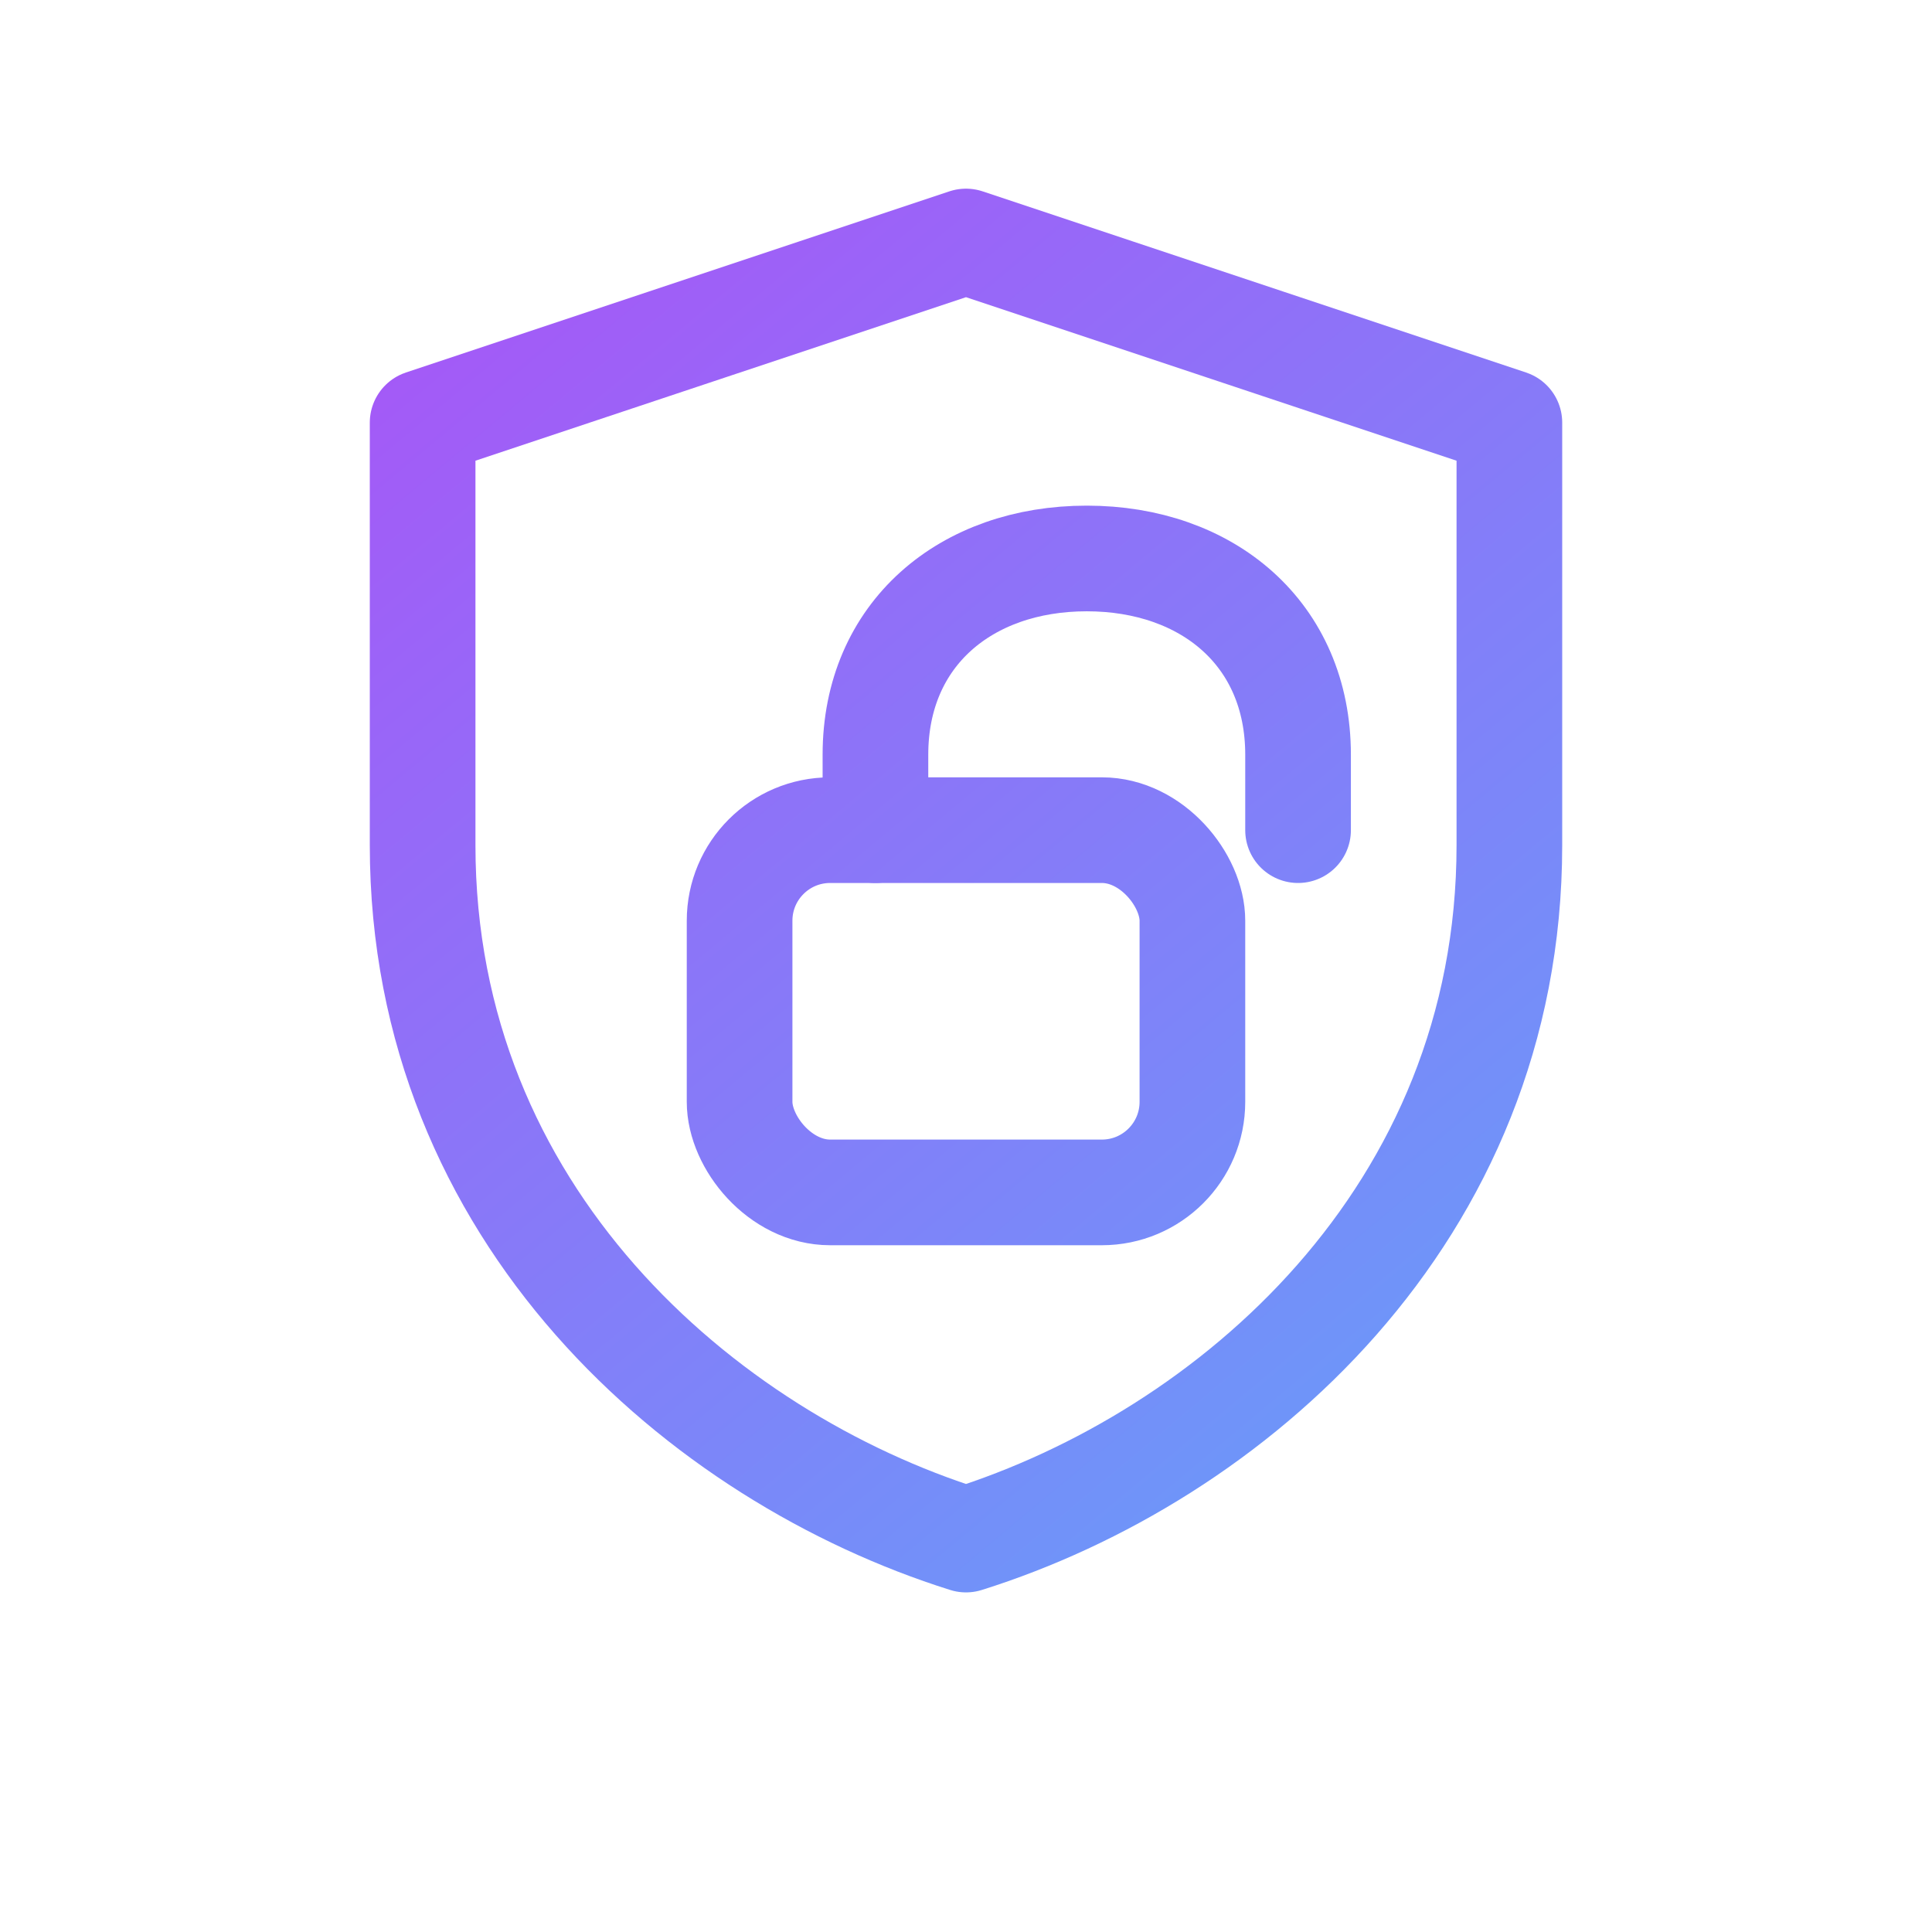 <svg width="512" height="512" viewBox="0 0 512 512" fill="none" xmlns="http://www.w3.org/2000/svg">
  <defs>
    <linearGradient id="g" x1="96" y1="64" x2="416" y2="448" gradientUnits="userSpaceOnUse">
      <stop stop-color="#A855F7"></stop><stop offset="1" stop-color="#60A5FA"></stop>
    </linearGradient>
  </defs>
  <!-- โล่ -->
  <path d="M256 64l144 48v112c0 98-74 162-144 184-70-22-144-86-144-184V112l144-48Z" stroke="url(#g)" stroke-width="28" stroke-linejoin="round"></path>
  <!-- ตัวกุญแจ -->
  <rect x="196" y="220" width="120" height="96" rx="24" stroke="url(#g)" stroke-width="28"></rect>
  <path d="M232 220v-20c0-32 24-52 56-52s56 20 56 52v20" stroke="url(#g)" stroke-width="28" stroke-linecap="round"></path>
</svg>
